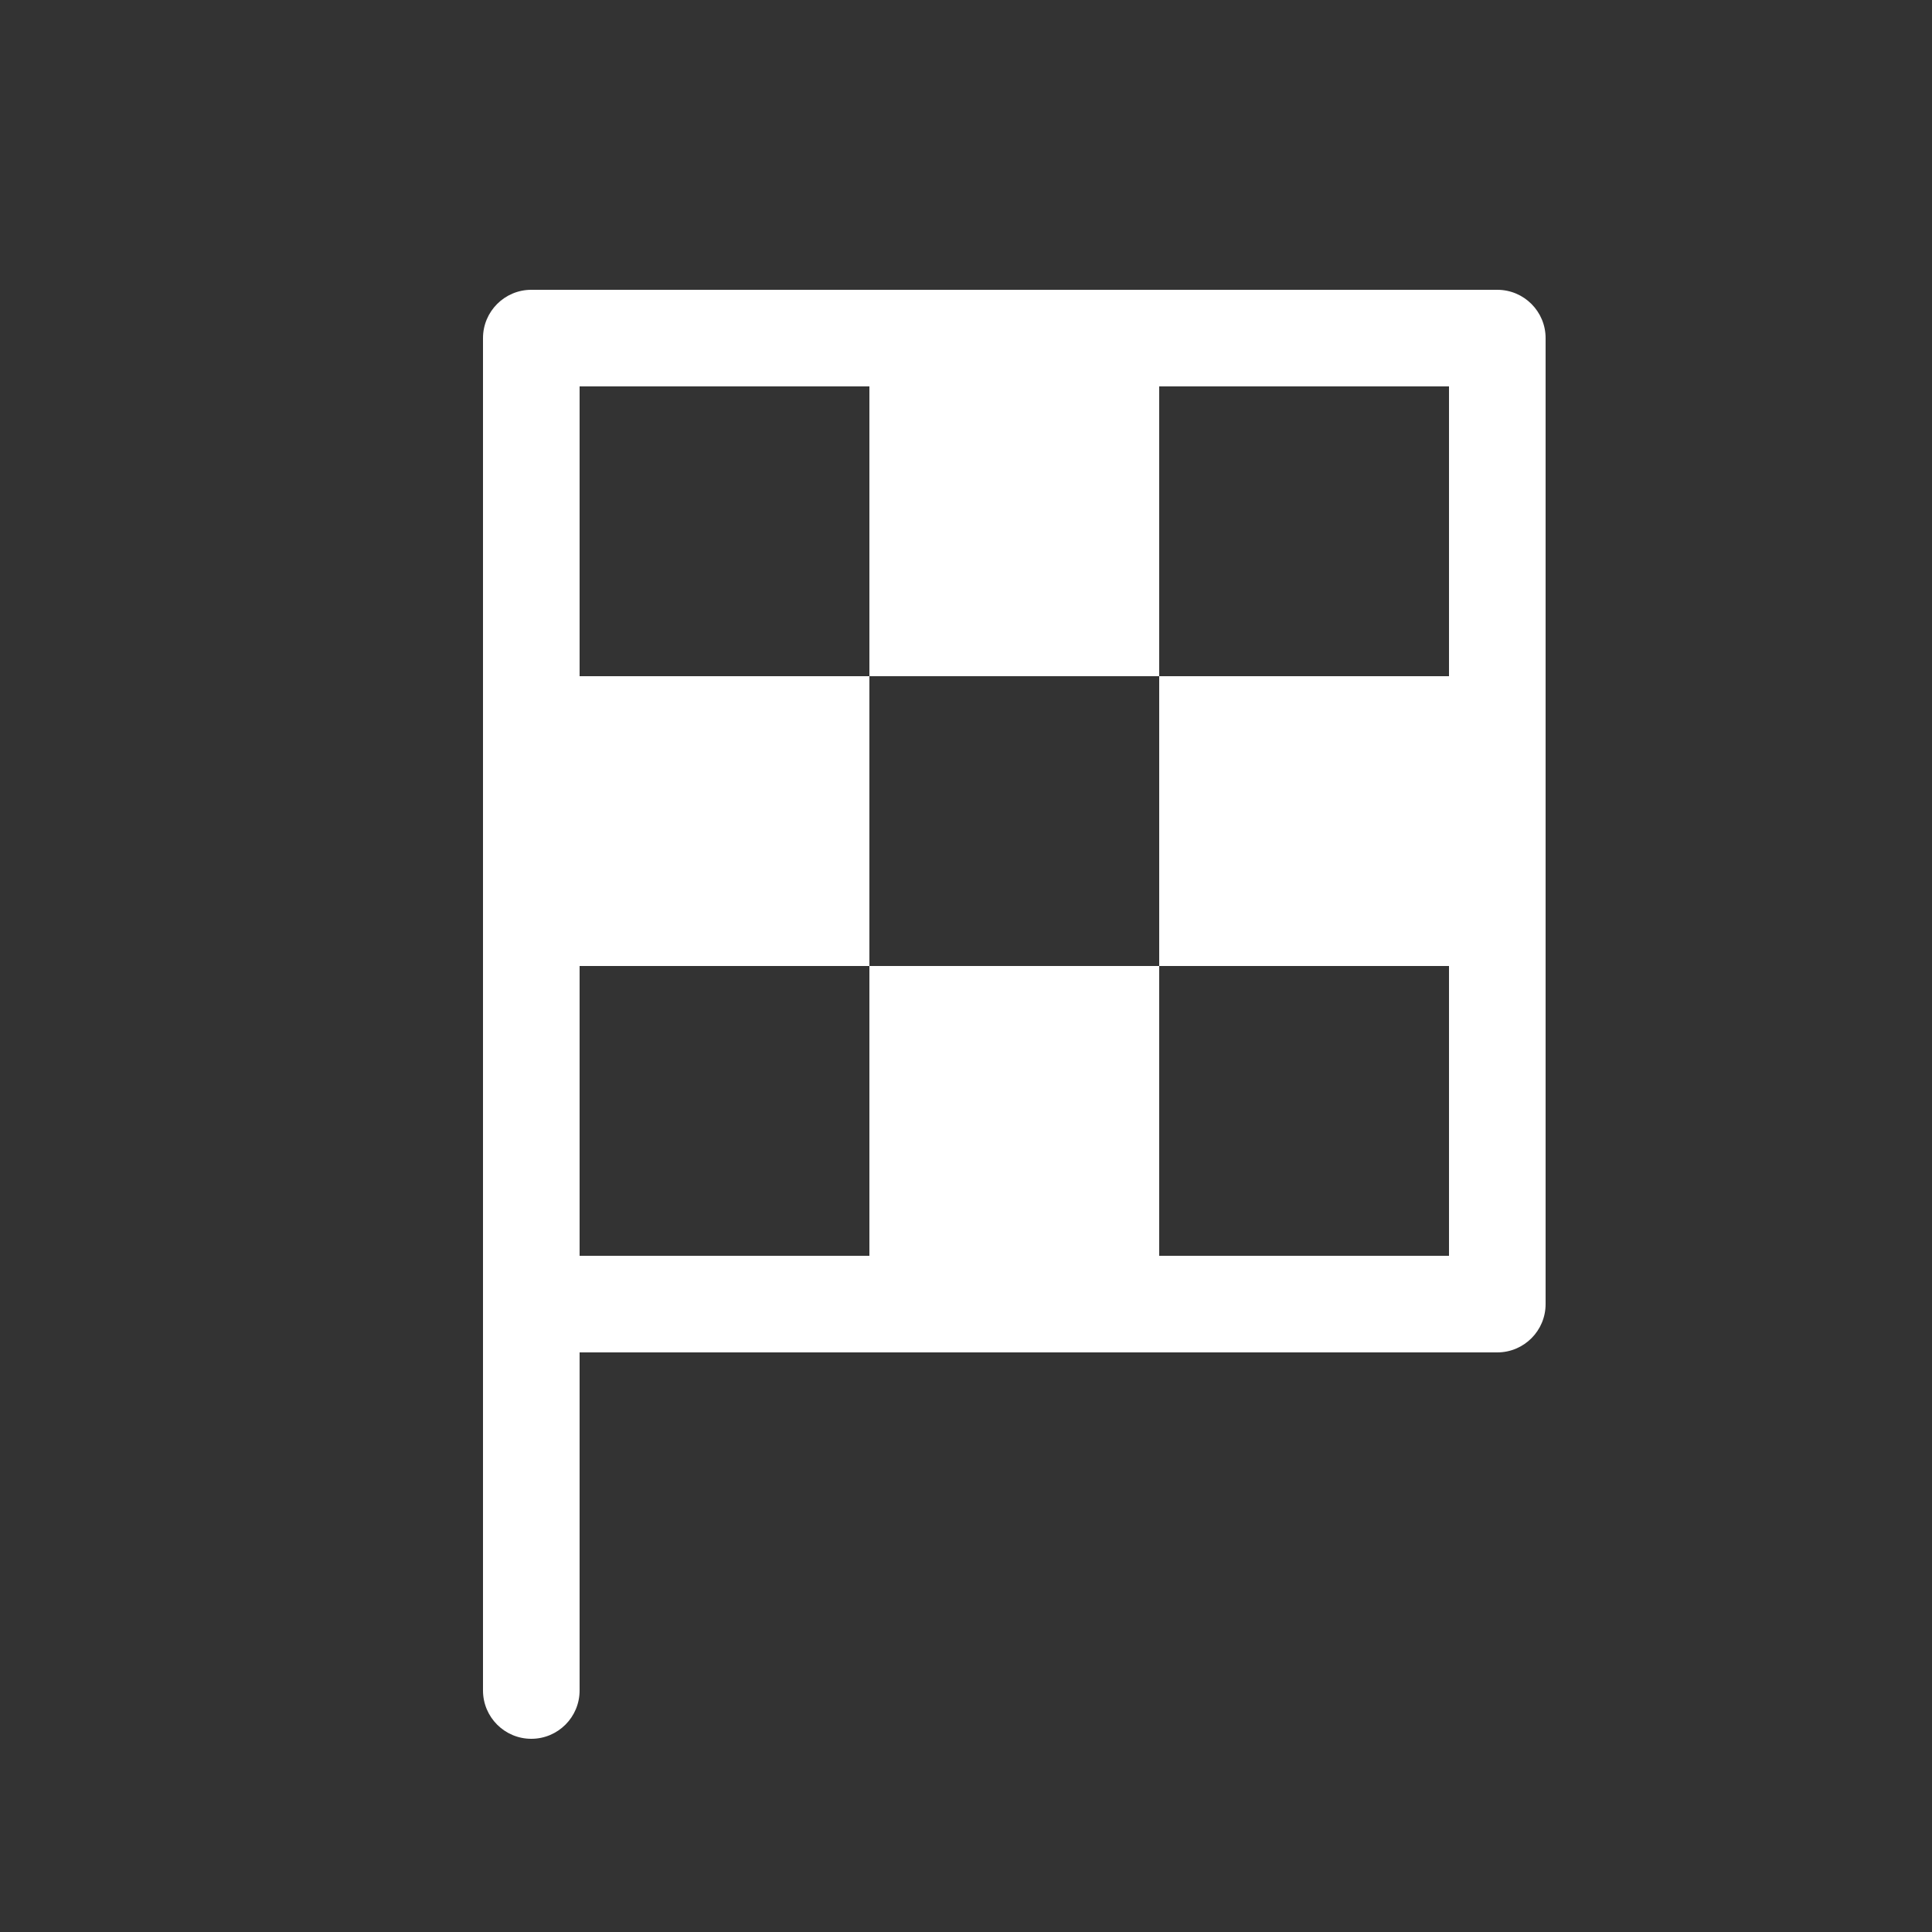 <svg width="20" height="20" viewBox="0 0 20 20" fill="none" xmlns="http://www.w3.org/2000/svg">
<rect x="0" y="0" width="20" height="20" fill="#333333" stroke="none"/>
<path d="M5 3.5C5 3.224 5.224 3 5.5 3H15.5C15.776 3 16 3.224 16 3.5V13.5C16 13.776 15.776 14 15.5 14H6V17.5C6 17.776 5.776 18 5.5 18C5.224 18 5 17.776 5 17.5V3.5ZM6 13H9V10H12V13H15V10H12V7H15V4H12V7H9V4H6V7H9V10H6V13Z" fill="#ffffff"/>
</svg>

